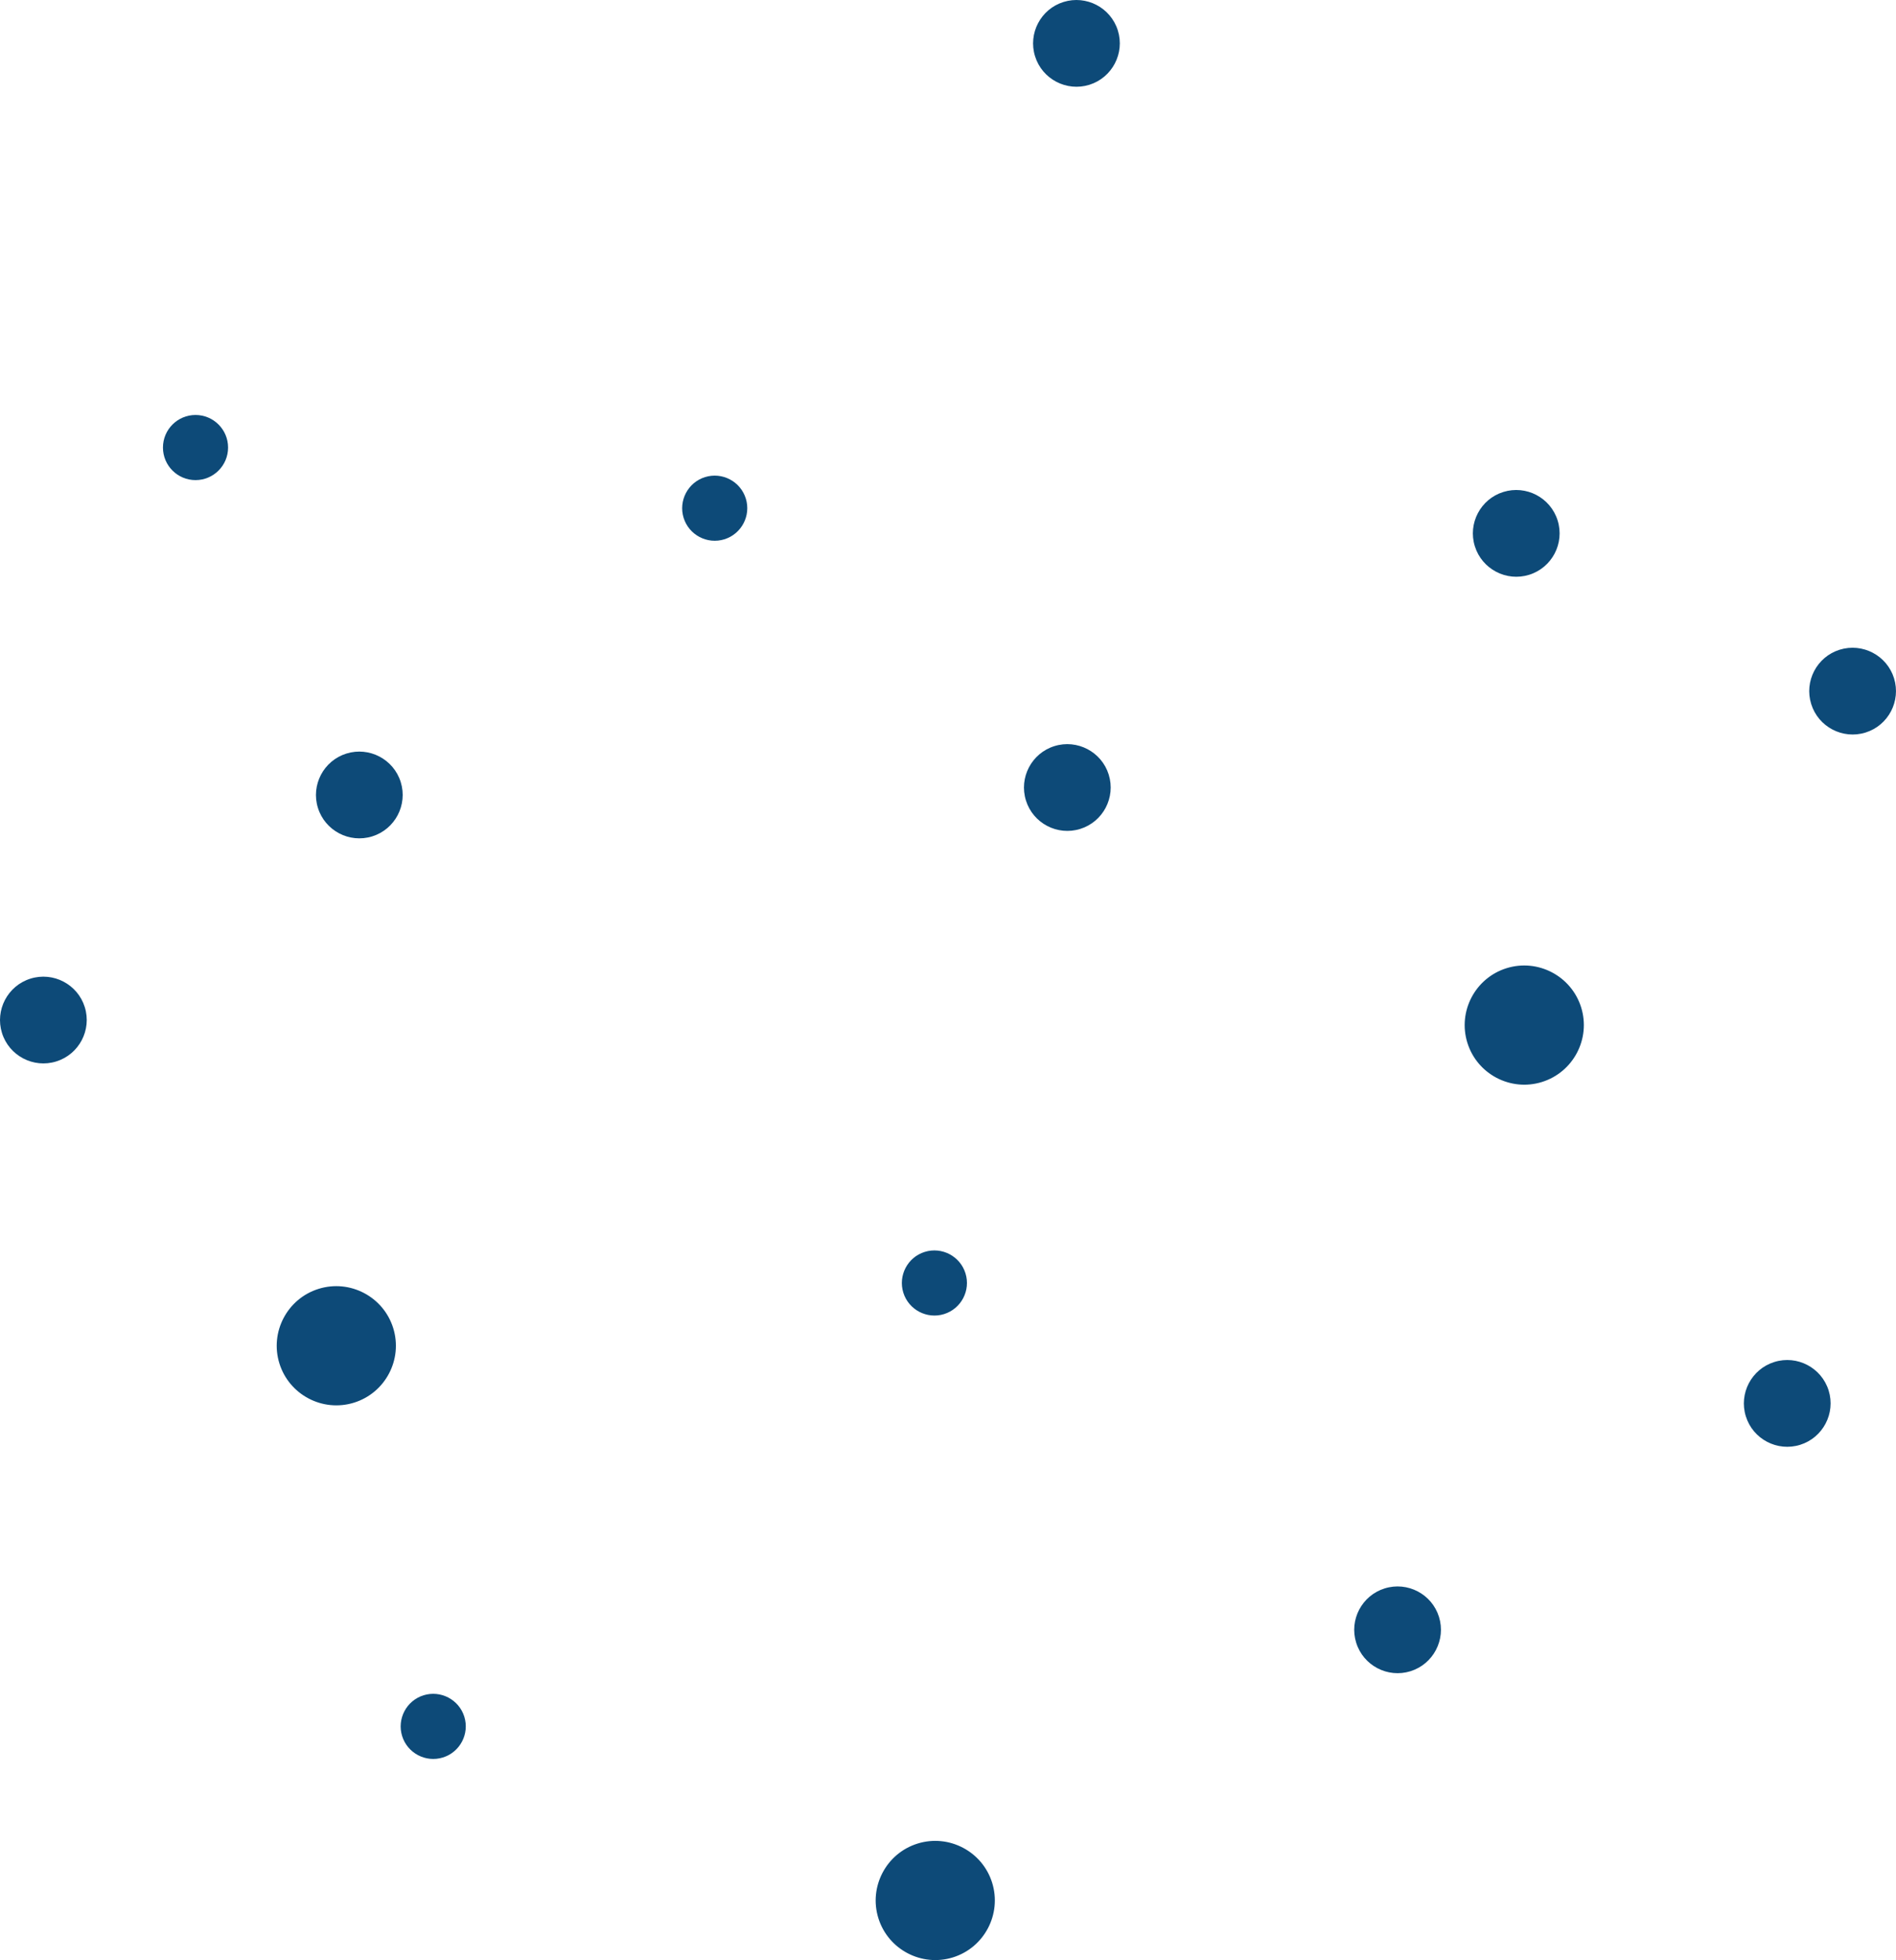 <svg version="1.1" id="图层_1" x="0px" y="0px" width="173.407px" height="179.242px" viewBox="0 0 173.407 179.242" enable-background="new 0 0 173.407 179.242" xml:space="preserve" xmlns="http://www.w3.org/2000/svg" xmlns:xlink="http://www.w3.org/1999/xlink" xmlns:xml="http://www.w3.org/XML/1998/namespace">
  <path fill="#0D4A78" d="M139.855,52.562c2.09-0.65,3.258-2.879,2.606-4.968c-0.649-2.087-2.877-3.256-4.967-2.606
	c-2.088,0.65-3.258,2.877-2.606,4.965C135.54,52.042,137.767,53.212,139.855,52.562z" class="color c1"/>
  <path fill="#0D4A78" d="M167.247,127.156c-0.65-2.09-2.879-3.26-4.968-2.608c-2.088,0.651-3.258,2.879-2.606,4.968
	c0.649,2.088,2.879,3.258,4.967,2.606C166.726,131.47,167.896,129.243,167.247,127.156z" class="color c1"/>
  <path fill="#0D4A78" d="M102.238,2.787C101.588,0.7,99.359-0.47,97.271,0.18s-3.258,2.878-2.606,4.966
	c0.649,2.089,2.879,3.258,4.967,2.608C101.717,7.103,102.888,4.875,102.238,2.787z" class="color c1"/>
  <path fill="#0D4A78" d="M101.404,70.837c-0.649-2.088-2.879-3.259-4.969-2.608c-2.088,0.65-3.256,2.879-2.604,4.968
	c0.649,2.087,2.877,3.257,4.965,2.605C100.883,75.153,102.054,72.924,101.404,70.837z" class="color c1"/>
  <path fill="#0D4A78" d="M7.754,92.098c-0.65-2.088-2.877-3.258-4.967-2.606C0.7,90.141-0.47,92.37,0.18,94.458
	c0.65,2.088,2.879,3.258,4.967,2.606C7.235,96.414,8.405,94.186,7.754,92.098z" class="color c1"/>
  <path fill="#0D4A78" d="M173.226,62.022c-0.649-2.088-2.879-3.259-4.97-2.609c-2.088,0.651-3.258,2.88-2.604,4.968
	c0.649,2.088,2.877,3.258,4.968,2.607C172.708,66.338,173.875,64.11,173.226,62.022z" class="color c1"/>
  <path fill="#0D4A78" d="M36.651,71.517c-0.65-2.089-2.879-3.258-4.967-2.608c-2.088,0.651-3.258,2.879-2.607,4.967
	c0.65,2.089,2.879,3.258,4.967,2.607S37.301,73.605,36.651,71.517z" class="color c1"/>
  <path fill="#0D4A78" d="M131.609,147.857c-0.649-2.088-2.879-3.256-4.967-2.604s-3.259,2.877-2.606,4.965
	c0.65,2.089,2.879,3.261,4.967,2.608C131.088,152.175,132.258,149.945,131.609,147.857z" class="color c1"/>
  <path fill="#0D4A78" d="M134.206,95.361c0.893,2.869,3.955,4.476,6.821,3.582c2.869-0.895,4.478-3.954,3.584-6.823
	c-0.896-2.869-3.954-4.477-6.823-3.583S133.31,92.493,134.206,95.361z" class="color c1"/>
  <path fill="#0D4A78" d="M90.741,172.168c-0.894-2.867-3.955-4.475-6.824-3.58c-2.867,0.893-4.475,3.953-3.582,6.822
	c0.895,2.869,3.955,4.477,6.823,3.584C90.027,178.1,91.633,175.039,90.741,172.168z" class="color c1"/>
  <path fill="#0D4A78" d="M35.961,121.443c-0.893-2.868-3.955-4.477-6.824-3.582c-2.869,0.894-4.475,3.955-3.582,6.822
	c0.895,2.869,3.955,4.478,6.824,3.584C35.249,127.374,36.856,124.313,35.961,121.443z" class="color c1"/>
  <path fill="#0D4A78" d="M68.211,45.587c-0.488-1.568-2.16-2.446-3.729-1.958c-1.566,0.488-2.445,2.161-1.957,3.729
	c0.488,1.567,2.16,2.445,3.729,1.957C67.821,48.826,68.7,47.154,68.211,45.587z" class="color c1"/>
  <path fill="#0D4A78" d="M42.465,156.982c-0.488-1.565-2.16-2.443-3.729-1.955c-1.566,0.488-2.445,2.16-1.957,3.728
	c0.488,1.568,2.16,2.447,3.729,1.959C42.077,160.227,42.954,158.551,42.465,156.982z" class="color c1"/>
  <path fill="#0D4A78" d="M88.301,116.436c-0.487-1.565-2.158-2.443-3.727-1.955c-1.566,0.487-2.445,2.16-1.957,3.728
	c0.488,1.567,2.162,2.446,3.729,1.958C87.915,119.677,88.792,118.004,88.301,116.436z" class="color c1"/>
  <circle fill="#0D4A78" cx="17.882" cy="40.926" r="2.978" class="color c1"/>
</svg>